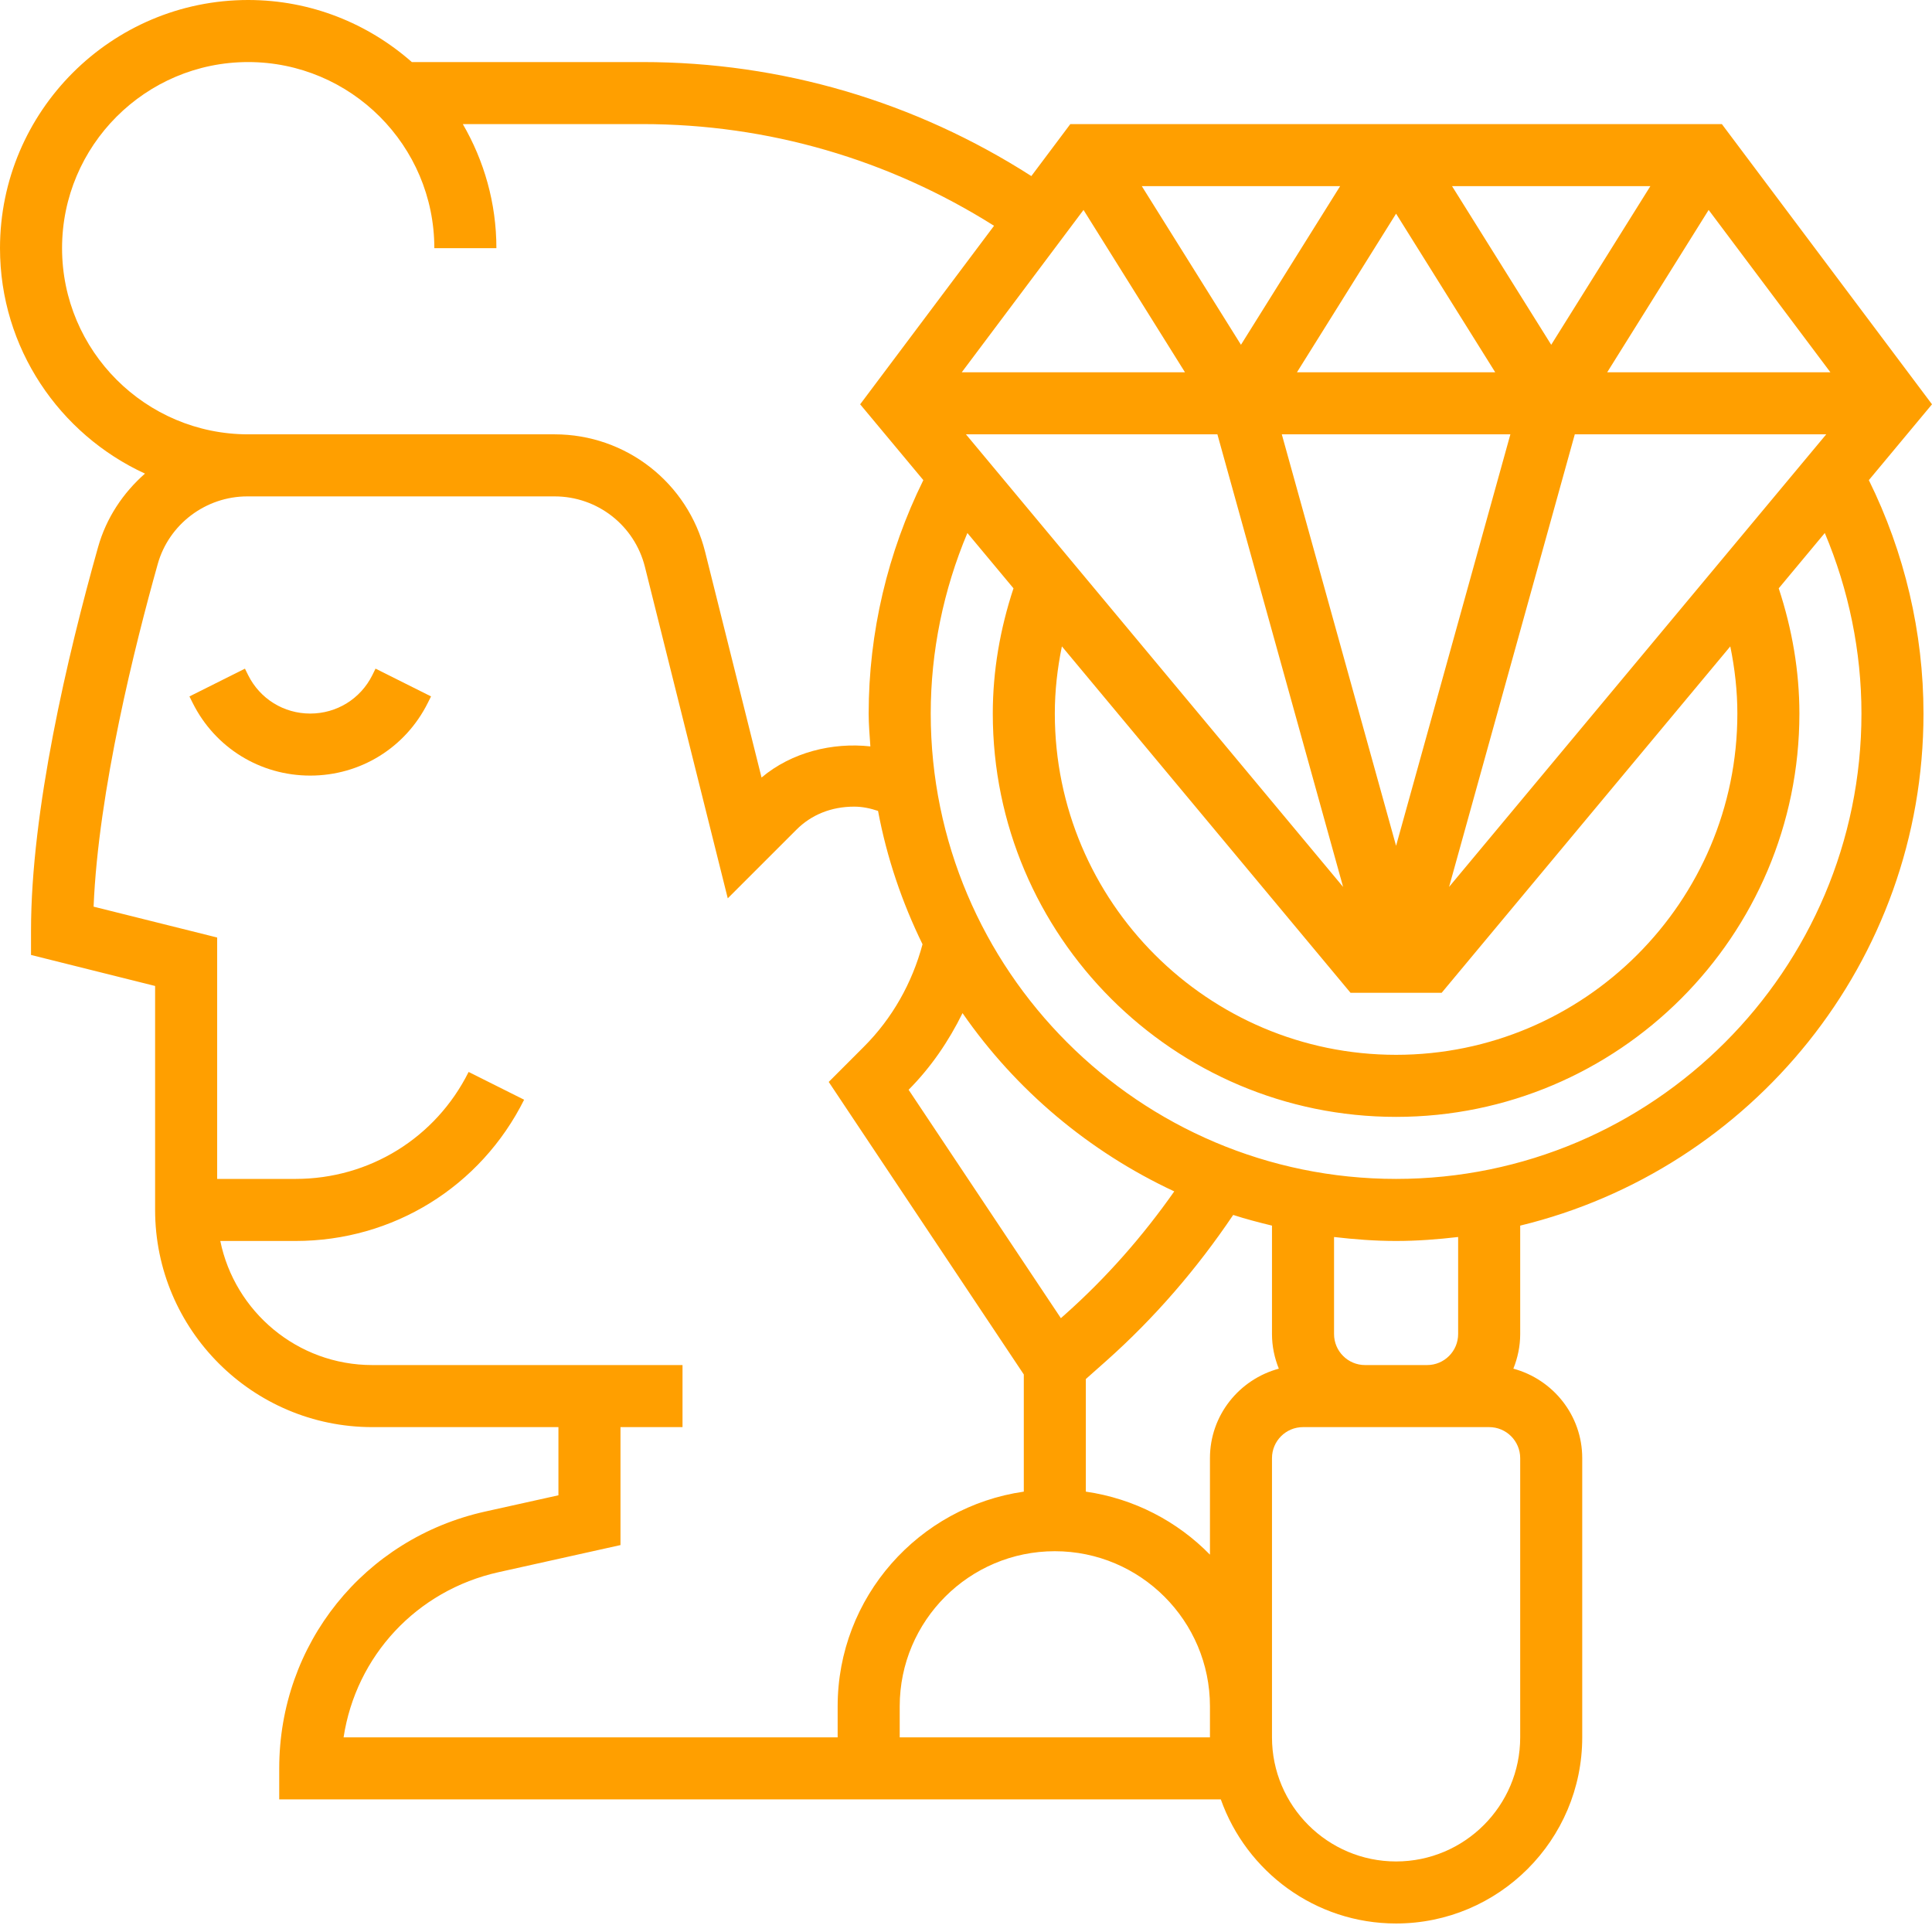 <svg width="74" height="74" viewBox="0 0 74 74" fill="none" xmlns="http://www.w3.org/2000/svg">
<path d="M14.26 25.862C13.807 26.768 12.897 27.331 11.883 27.331C10.869 27.331 9.959 26.768 9.506 25.862L9.382 25.611L7.256 26.675L7.381 26.926C8.238 28.642 9.964 29.707 11.883 29.707C13.802 29.707 15.527 28.642 16.385 26.924L16.51 26.674L14.384 25.61L14.26 25.862Z" fill="#FF9F00"/>
<path d="M74 15.486L65.951 4.753H40.996L39.503 6.744C35.055 3.895 29.937 2.377 24.612 2.377H15.774C14.098 0.902 11.908 0 9.506 0C4.265 0 0 4.265 0 9.506C0 13.336 2.282 16.636 5.553 18.14C4.715 18.878 4.07 19.837 3.755 20.96C2.583 25.123 1.188 31.049 1.188 35.649V36.577L5.941 37.765V46.344C5.941 50.929 9.674 54.662 14.26 54.662H21.389V57.273L18.586 57.895C13.939 58.929 10.695 62.974 10.695 67.733V68.921H46.76C47.741 71.686 50.376 73.674 53.473 73.674C57.405 73.674 60.603 70.477 60.603 66.545V55.85C60.603 54.206 59.48 52.833 57.965 52.423C58.13 52.012 58.227 51.566 58.227 51.097V46.944C67.076 44.798 73.674 36.83 73.674 27.331C73.674 24.228 72.947 21.158 71.581 18.39L74 15.486ZM66.545 27.331C66.545 34.538 60.68 40.402 53.473 40.402C46.266 40.402 40.402 34.538 40.402 27.331C40.402 26.467 40.498 25.608 40.673 24.758L51.728 38.026H55.219L66.274 24.758C66.448 25.608 66.545 26.467 66.545 27.331ZM48.982 52.423C47.467 52.833 46.344 54.206 46.344 55.85V59.547C45.095 58.27 43.439 57.4 41.59 57.133V52.82L42.373 52.125C44.227 50.475 45.849 48.591 47.234 46.535C47.72 46.693 48.219 46.822 48.72 46.944V51.097C48.72 51.566 48.816 52.012 48.982 52.423ZM40.794 50.347L40.634 50.489L34.802 41.741C35.656 40.881 36.337 39.882 36.867 38.805C38.905 41.746 41.706 44.108 44.977 45.633C43.767 47.357 42.371 48.945 40.794 50.347ZM57.851 16.636L53.473 32.397L49.096 16.636H57.851ZM49.676 14.26L53.473 8.184L57.271 14.26H49.676ZM65.445 8.041L70.109 14.26H61.559L65.445 8.041ZM59.415 13.206L55.617 7.13H63.213L59.415 13.206ZM47.532 13.206L43.734 7.13H51.33L47.532 13.206ZM45.388 14.26H36.837L41.501 8.041L45.388 14.26ZM36.998 16.636H46.629L51.444 33.971L36.998 16.636ZM55.503 33.971L60.318 16.636H69.949L55.503 33.971ZM2.377 9.506C2.377 5.574 5.574 2.377 9.506 2.377C13.438 2.377 16.636 5.574 16.636 9.506H19.013C19.013 7.774 18.54 6.153 17.727 4.753H24.612C29.42 4.753 34.044 6.107 38.074 8.648L32.946 15.486L35.366 18.39C33.999 21.158 33.272 24.228 33.272 27.331C33.272 27.756 33.31 28.171 33.337 28.589C31.881 28.429 30.321 28.813 29.169 29.781L27.008 21.137C26.346 18.488 23.975 16.636 21.243 16.636H9.506C5.574 16.636 2.377 13.438 2.377 9.506ZM32.084 66.545H13.16C13.634 63.438 15.945 60.918 19.101 60.217L23.766 59.18V54.662H26.142V52.285H14.26C11.391 52.285 8.991 50.24 8.438 47.532H11.322C15.053 47.532 18.407 45.459 20.075 42.122L17.949 41.058C16.686 43.586 14.147 45.155 11.322 45.155H8.318V35.909L3.585 34.727C3.767 30.287 5.179 24.676 6.042 21.603C6.47 20.078 7.881 19.013 9.472 19.013H21.243C22.882 19.013 24.304 20.124 24.702 21.713L27.875 34.408L30.504 31.78C31.073 31.209 31.837 30.896 32.716 30.896C33.036 30.896 33.338 30.962 33.631 31.06C33.969 32.86 34.553 34.57 35.335 36.168C34.937 37.65 34.177 39.005 33.089 40.092L31.742 41.44L39.214 52.645V57.133C35.19 57.713 32.084 61.175 32.084 65.356V66.545ZM34.461 66.545V65.356C34.461 62.08 37.126 59.415 40.402 59.415C43.678 59.415 46.344 62.08 46.344 65.356V66.545H34.461ZM58.227 66.545C58.227 69.166 56.095 71.298 53.473 71.298C50.852 71.298 48.72 69.166 48.72 66.545V65.356V55.85C48.72 55.194 49.252 54.662 49.908 54.662H52.285H54.662H57.038C57.694 54.662 58.227 55.194 58.227 55.85V66.545ZM55.85 51.097C55.85 51.753 55.318 52.285 54.662 52.285H52.285C51.629 52.285 51.097 51.753 51.097 51.097V47.38C51.877 47.471 52.668 47.532 53.473 47.532C54.279 47.532 55.069 47.471 55.85 47.38V51.097ZM71.298 27.331C71.298 37.159 63.302 45.155 53.473 45.155C43.645 45.155 35.649 37.159 35.649 27.331C35.649 24.952 36.136 22.594 37.053 20.415L38.819 22.534C38.302 24.099 38.026 25.708 38.026 27.331C38.026 35.849 44.956 42.779 53.473 42.779C61.991 42.779 68.921 35.849 68.921 27.331C68.921 25.708 68.644 24.099 68.129 22.534L69.894 20.415C70.811 22.594 71.298 24.952 71.298 27.331Z" fill="#FF9F00"/>
</svg>
